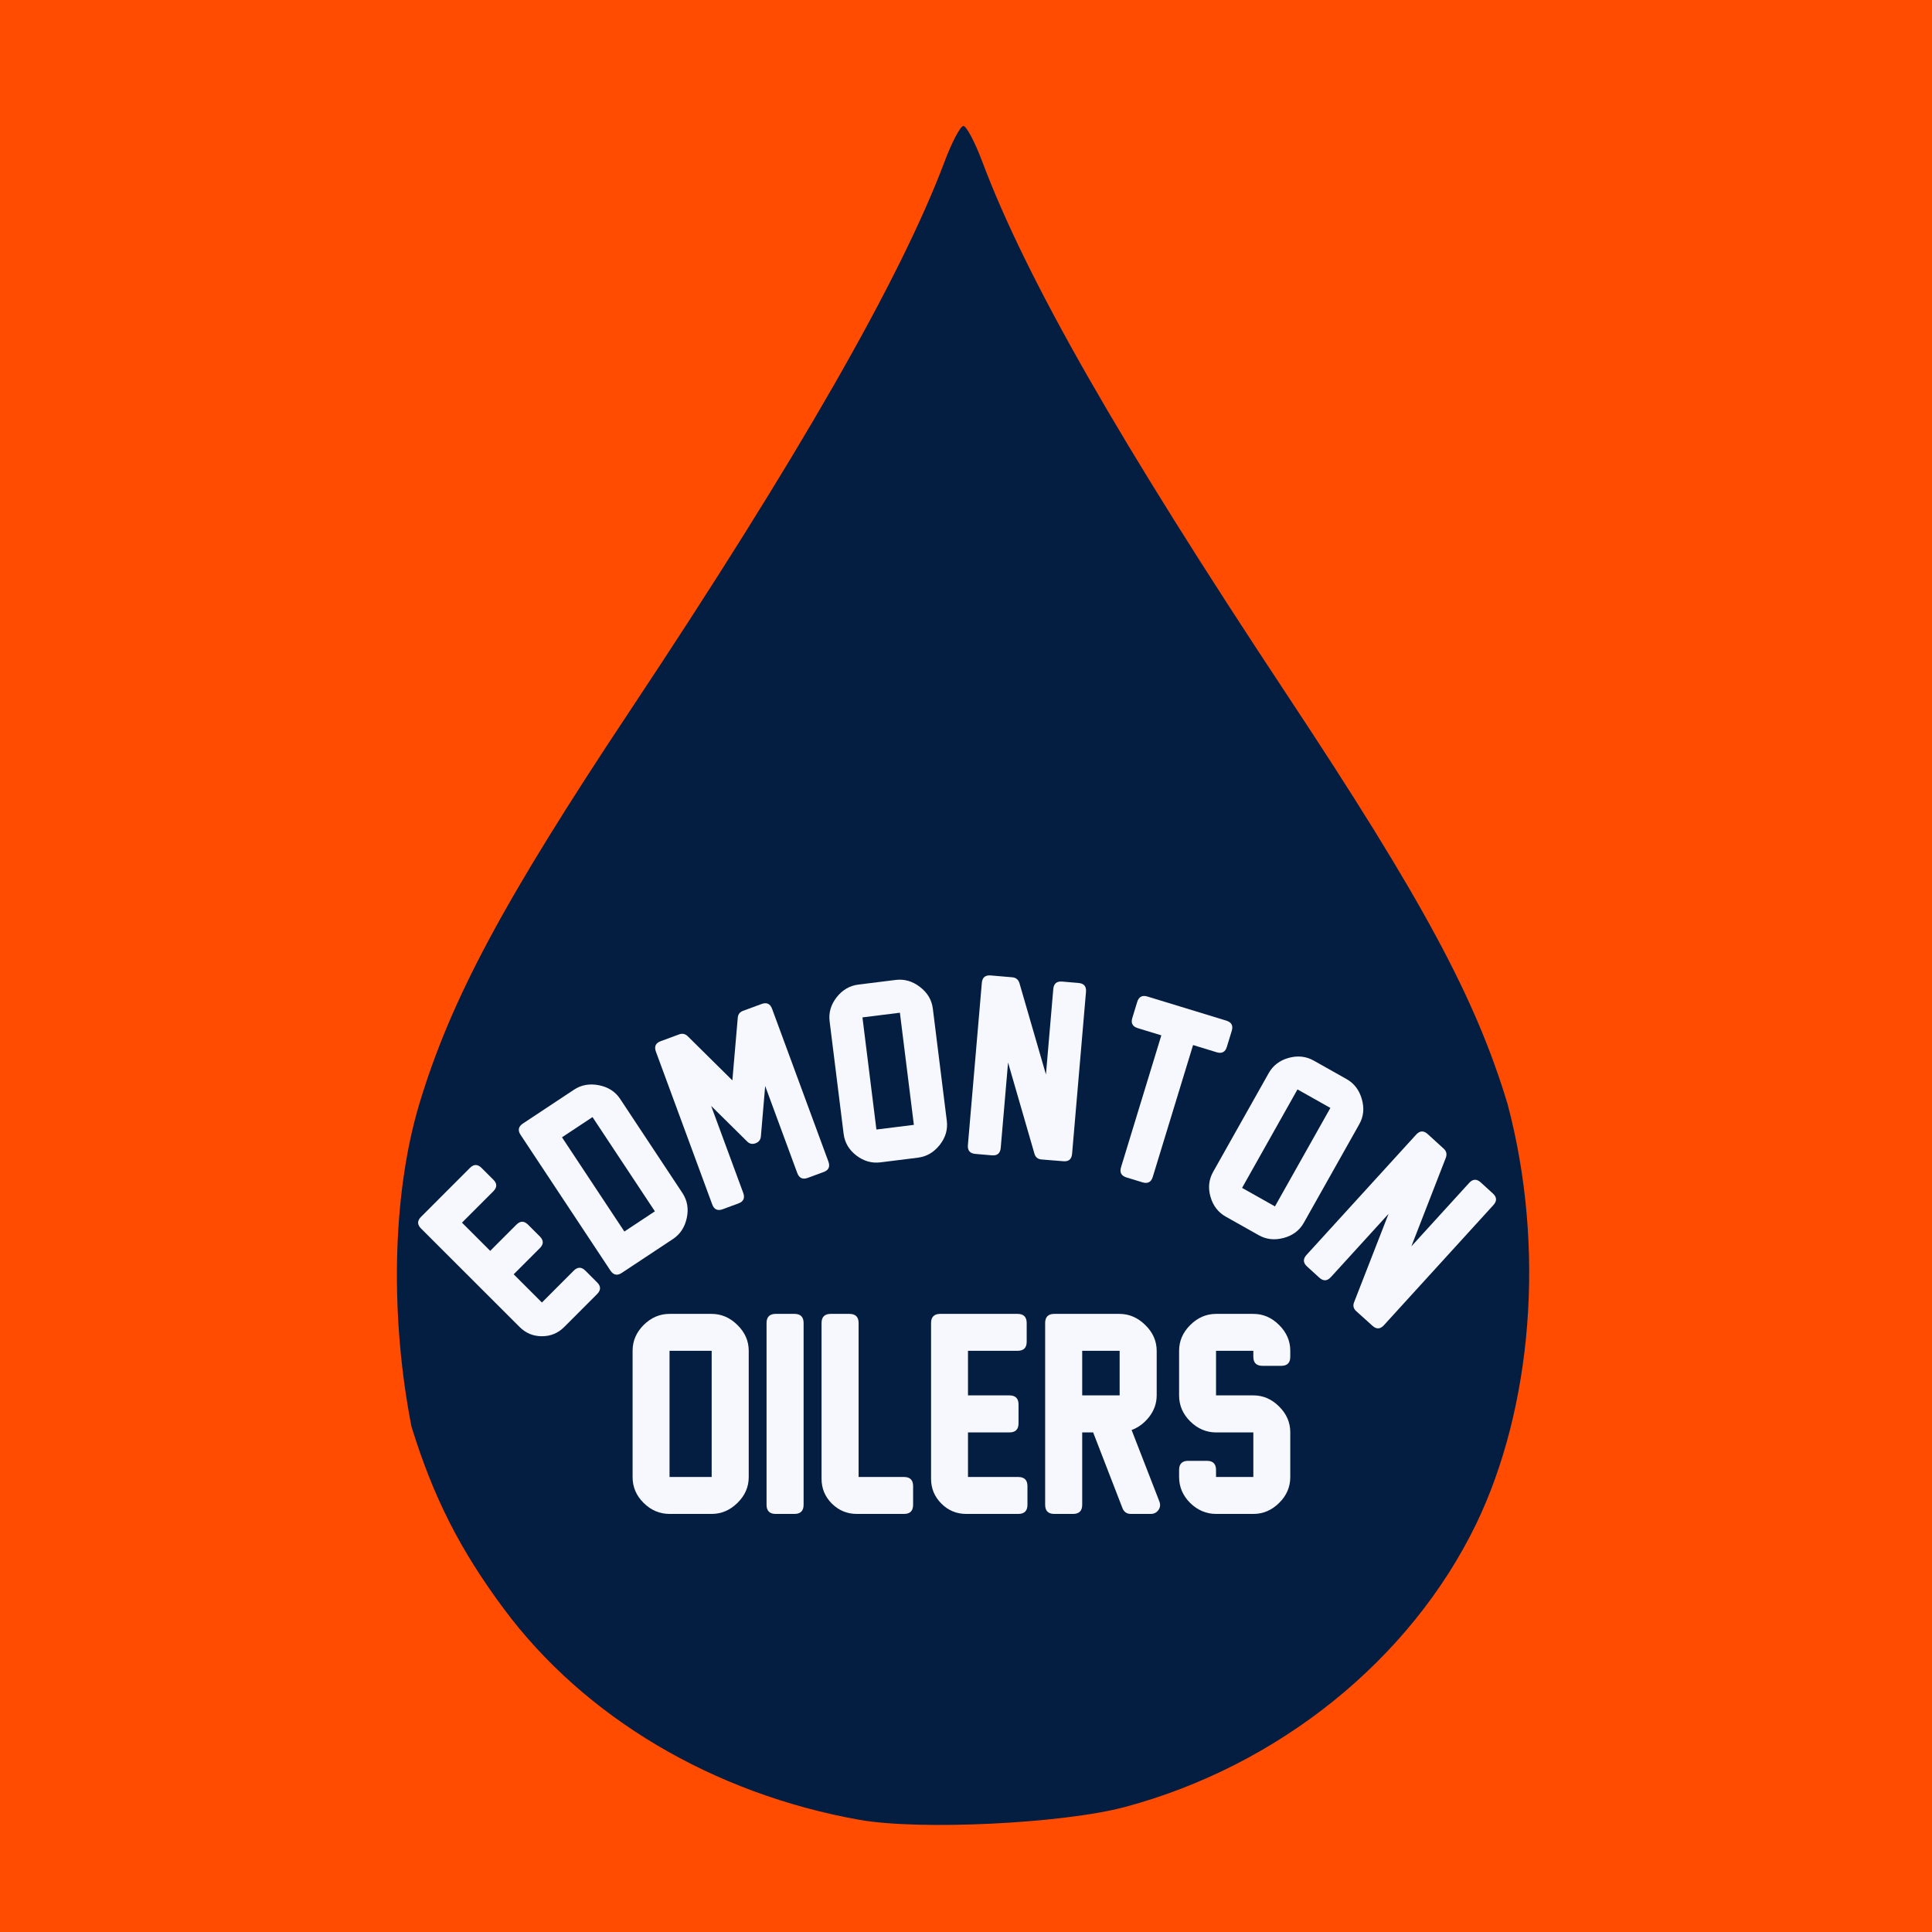 <?xml version="1.0" encoding="UTF-8" standalone="no"?>
<!-- Created with Inkscape (http://www.inkscape.org/) -->

<svg
   xmlns:dc="http://purl.org/dc/elements/1.1/"
   xmlns:cc="http://creativecommons.org/ns#"
   xmlns:rdf="http://www.w3.org/1999/02/22-rdf-syntax-ns#"
   xmlns:svg="http://www.w3.org/2000/svg"
   xmlns="http://www.w3.org/2000/svg"
   xmlns:sodipodi="http://sodipodi.sourceforge.net/DTD/sodipodi-0.dtd"
   xmlns:inkscape="http://www.inkscape.org/namespaces/inkscape"
   width="1000"
   height="1000"
   viewBox="0 0 264.583 264.583"
   version="1.1"
   id="svg8"
   sodipodi:docname="edm-alt2.svg"
   inkscape:version="0.92.3 (2405546, 2018-03-11)">
  <defs
     id="defs2" />
  <sodipodi:namedview
     id="base"
     pagecolor="#ffffff"
     bordercolor="#666666"
     borderopacity="1.0"
     inkscape:pageopacity="0.0"
     inkscape:pageshadow="2"
     inkscape:zoom="0.49497475"
     inkscape:cx="685.71653"
     inkscape:cy="411.10996"
     inkscape:document-units="mm"
     inkscape:current-layer="layer1"
     showgrid="false"
     units="px"
     inkscape:window-width="1920"
     inkscape:window-height="1029"
     inkscape:window-x="1920"
     inkscape:window-y="0"
     inkscape:window-maximized="1" />
  <g
     inkscape:label="Layer 1"
     inkscape:groupmode="layer"
     id="layer1"
     transform="translate(0,-32.417)">
    <rect
       style="opacity:1;fill:#ff4c00;fill-opacity:1;stroke:none;stroke-width:7.937;stroke-linecap:butt;stroke-linejoin:round;stroke-miterlimit:4;stroke-dasharray:none;stroke-opacity:1;paint-order:normal"
       id="rect893"
       width="306.825"
       height="293.996"
       x="-10.691"
       y="22.781" />
    <path
       style="fill:#041e42;fill-opacity:1;stroke-width:1.027"
       d="M 117.683,281.636 C 97.652,278.055 80.044,267.605 68.999,252.742 62.982,244.645 59.352,237.484 56.354,227.797 53.483,213.167 53.599,196.422 57.407,183.651 61.741,169.264 68.935,155.832 86.291,129.723 109.229,95.215 123.317,70.625 129.358,54.548 c 1.008,-2.682 2.169,-4.877 2.58,-4.877 0.411,0 1.572,2.195 2.58,4.877 6.069,16.151 18.646,38.158 41.743,73.039 18.572,28.047 25.821,41.501 30.208,56.063 5.218,19.697 3.356,41.545 -4.319,57.493 -9.025,18.57 -27.009,33.068 -48.032,38.721 -8.515,2.29 -28.181,3.246 -36.434,1.77 z"
       id="path935"
       inkscape:connector-curvature="0"
       sodipodi:nodetypes="scccccsccccss" />
    <g
       aria-label="OILERS"
       transform="matrix(0.372,0,0,0.372,-99.07,49.633)"
       style="font-style:normal;font-weight:normal;font-size:40px;line-height:1.25;font-family:sans-serif;letter-spacing:0px;word-spacing:0px;fill:#f7f7fe;fill-opacity:1;stroke:none"
       id="flowRoot981">
      <path
         d="m 528.312,511.054 h -15.516 q -5.438,0 -9.516,-4.031 -4.078,-4.031 -4.078,-9.469 v -46.594 q 0,-5.391 4.078,-9.469 4.125,-4.078 9.516,-4.078 h 15.469 q 5.391,0 9.516,4.078 4.172,4.078 4.172,9.516 v 46.5 q 0,5.438 -4.172,9.516 -4.125,4.031 -9.469,4.031 z m 0,-13.594 V 451.007 h -15.516 v 46.453 z"
         style="font-style:normal;font-variant:normal;font-weight:normal;font-stretch:normal;font-size:96px;font-family:'New Athletic M54';-inkscape-font-specification:'New Athletic M54';text-align:center;text-anchor:middle;fill:#f7f7fe;fill-opacity:1"
         id="path840" />
      <path
         d="m 558.781,511.054 h -6.891 q -3.375,0 -3.375,-3.375 v -66.891 q 0,-3.375 3.375,-3.375 h 6.891 q 3.375,0 3.375,3.375 v 66.891 q 0,3.375 -3.375,3.375 z"
         style="font-style:normal;font-variant:normal;font-weight:normal;font-stretch:normal;font-size:96px;font-family:'New Athletic M54';-inkscape-font-specification:'New Athletic M54';text-align:center;text-anchor:middle;fill:#f7f7fe;fill-opacity:1"
         id="path842" />
      <path
         d="M 599.141,511.054 H 581.75 q -5.344,0 -9.188,-3.797 -3.797,-3.797 -3.797,-9.141 v -57.328 q 0,-3.375 3.375,-3.375 h 6.891 q 3.375,0 3.375,3.375 v 56.672 h 16.734 q 3.328,0 3.328,3.375 v 6.844 q 0,3.375 -3.328,3.375 z"
         style="font-style:normal;font-variant:normal;font-weight:normal;font-stretch:normal;font-size:96px;font-family:'New Athletic M54';-inkscape-font-specification:'New Athletic M54';text-align:center;text-anchor:middle;fill:#f7f7fe;fill-opacity:1"
         id="path844" />
      <path
         d="m 641.188,511.054 h -19.172 q -5.344,0 -9.141,-3.797 -3.797,-3.797 -3.797,-9.141 v -57.328 q 0,-3.375 3.375,-3.375 h 28.453 q 3.375,0 3.375,3.375 v 6.891 q 0,3.328 -3.375,3.328 h -18.234 v 16.406 h 15.234 q 3.375,0 3.375,3.375 v 6.891 q 0,3.375 -3.375,3.375 h -15.234 v 16.406 h 18.516 q 3.375,0 3.375,3.375 v 6.844 q 0,3.375 -3.375,3.375 z"
         style="font-style:normal;font-variant:normal;font-weight:normal;font-stretch:normal;font-size:96px;font-family:'New Athletic M54';-inkscape-font-specification:'New Athletic M54';text-align:center;text-anchor:middle;fill:#f7f7fe;fill-opacity:1"
         id="path846" />
      <path
         d="M 689.984,511.054 H 682.625 q -2.25,0 -3.094,-2.156 L 668.75,481.054 h -4.031 v 26.625 q 0,3.375 -3.375,3.375 h -6.891 q -3.375,0 -3.375,-3.375 v -66.891 q 0,-3.375 3.375,-3.375 h 23.953 q 5.391,0 9.562,4.125 4.172,4.078 4.172,9.516 v 16.312 q 0,4.312 -2.672,7.828 -2.672,3.516 -6.562,4.969 l 10.219,26.297 q 0.656,1.734 -0.328,3.141 -1.031,1.453 -2.812,1.453 z M 678.5,467.414 V 451.007 h -13.781 v 16.406 z"
         style="font-style:normal;font-variant:normal;font-weight:normal;font-stretch:normal;font-size:96px;font-family:'New Athletic M54';-inkscape-font-specification:'New Athletic M54';text-align:center;text-anchor:middle;fill:#f7f7fe;fill-opacity:1"
         id="path848" />
      <path
         d="m 727.719,511.054 h -13.688 q -5.438,0 -9.562,-4.031 -4.078,-4.078 -4.078,-9.562 v -2.578 q 0,-3.375 3.328,-3.375 h 6.891 q 3.375,0 3.375,3.375 v 2.578 h 13.734 v -16.406 h -13.688 q -5.438,0 -9.562,-4.078 -4.078,-4.078 -4.078,-9.516 V 451.007 q 0,-5.391 4.078,-9.469 4.125,-4.125 9.562,-4.125 h 13.688 q 5.391,0 9.469,4.078 4.125,4.078 4.125,9.469 v 2.25 q 0,3.328 -3.328,3.328 h -6.891 q -3.375,0 -3.375,-3.328 v -2.203 h -13.734 v 16.406 h 13.734 q 5.391,0 9.469,4.078 4.125,4.078 4.125,9.469 v 16.547 q 0,5.484 -4.125,9.516 -4.078,4.031 -9.469,4.031 z"
         style="font-style:normal;font-variant:normal;font-weight:normal;font-stretch:normal;font-size:96px;font-family:'New Athletic M54';-inkscape-font-specification:'New Athletic M54';text-align:center;text-anchor:middle;fill:#f7f7fe;fill-opacity:1"
         id="path850" />
    </g>
    <ellipse
       style="opacity:0;fill:#9c9bef;fill-opacity:1;stroke:none;stroke-width:8.085;stroke-linecap:butt;stroke-linejoin:round;stroke-miterlimit:4;stroke-dasharray:none;stroke-opacity:1;paint-order:normal"
       id="path983"
       cx="258.749"
       cy="-129.012"
       rx="70.712"
       ry="74.236"
       transform="matrix(0.011,1,-1,0.024,0,0)" />
    <g
       aria-label="EDMONTON"
       transform="translate(-0.122,5.821)"
       style="font-style:normal;font-weight:normal;font-size:13.325px;line-height:1.25;font-family:sans-serif;text-align:center;letter-spacing:0px;word-spacing:0px;text-anchor:middle;fill:#f7f7fe;fill-opacity:1;stroke:none;stroke-width:0.309"
       id="text1019">
      <path
         d="m 81.899,203.812 -4.514,4.518 q -1.258,1.259 -3.047,1.26 -1.789,7.9e-4 -3.048,-1.257 L 57.78,194.834 q -0.795,-0.795 -7.03e-4,-1.59 l 6.699,-6.705 q 0.795,-0.795 1.59,-7e-4 l 1.624,1.622 q 0.784,0.784 -0.01,1.579 l -4.293,4.297 3.866,3.863 3.587,-3.59 q 0.795,-0.795 1.59,-7e-4 l 1.624,1.622 q 0.795,0.795 7.03e-4,1.59 l -3.587,3.59 3.866,3.863 4.36,-4.363 q 0.795,-0.795 1.59,-7e-4 l 1.613,1.611 q 0.795,0.795 7.03e-4,1.59 z"
         style="font-style:normal;font-variant:normal;font-weight:normal;font-stretch:normal;font-size:31.981px;font-family:'New Athletic M54';-inkscape-font-specification:'New Athletic M54';text-align:center;text-anchor:middle;fill:#f7f7fe;fill-opacity:1;stroke-width:0.309"
         id="path823" />
      <path
         d="m 85.05,177.093 8.525,12.878 q 1.008,1.523 0.6,3.423 -0.409,1.9 -1.893,2.883 l -7.005,4.637 q -0.938,0.621 -1.558,-0.317 L 71.418,182.016 q -0.621,-0.938 0.317,-1.558 l 6.992,-4.629 q 1.497,-0.991 3.415,-0.613 1.917,0.379 2.909,1.876 z m 4.757,15.391 -8.542,-12.904 -4.18,2.767 8.542,12.904 z"
         style="font-style:normal;font-variant:normal;font-weight:normal;font-stretch:normal;font-size:31.981px;font-family:'New Athletic M54';-inkscape-font-specification:'New Athletic M54';text-align:center;text-anchor:middle;fill:#f7f7fe;fill-opacity:1;stroke-width:0.309"
         id="path825" />
      <path
         d="m 112.902,187.106 -2.154,0.794 q -1.055,0.389 -1.444,-0.666 l -4.392,-11.912 -0.588,6.891 q -0.057,0.703 -0.731,0.952 -0.674,0.248 -1.159,-0.255 l -4.921,-4.86 4.392,11.912 q 0.389,1.055 -0.666,1.444 l -2.154,0.794 q -1.04,0.384 -1.429,-0.671 l -7.708,-20.908 q -0.389,-1.055 0.651,-1.438 l 2.535,-0.934 q 0.659,-0.243 1.179,0.264 l 6.104,6.038 0.738,-8.56 q 0.051,-0.718 0.725,-0.966 l 2.535,-0.934 q 1.055,-0.389 1.444,0.666 l 7.708,20.908 q 0.389,1.055 -0.666,1.444 z"
         style="font-style:normal;font-variant:normal;font-weight:normal;font-stretch:normal;font-size:31.981px;font-family:'New Athletic M54';-inkscape-font-specification:'New Athletic M54';text-align:center;text-anchor:middle;fill:#f7f7fe;fill-opacity:1;stroke-width:0.309"
         id="path827" />
      <path
         d="m 125.834,185.137 -5.129,0.639 q -1.798,0.224 -3.312,-0.941 -1.514,-1.165 -1.738,-2.962 l -1.918,-15.403 q -0.222,-1.782 0.958,-3.298 1.196,-1.518 2.978,-1.74 l 5.114,-0.637 q 1.782,-0.222 3.314,0.956 1.547,1.176 1.771,2.974 l 1.914,15.372 q 0.224,1.798 -0.987,3.317 -1.198,1.502 -2.964,1.722 z m -0.56,-4.494 -1.912,-15.356 -5.129,0.639 1.912,15.356 z"
         style="font-style:normal;font-variant:normal;font-weight:normal;font-stretch:normal;font-size:31.981px;font-family:'New Athletic M54';-inkscape-font-specification:'New Athletic M54';text-align:center;text-anchor:middle;fill:#f7f7fe;fill-opacity:1;stroke-width:0.309"
         id="path829" />
      <path
         d="m 141.788,184.596 -3.614,-12.488 -1.004,11.684 q -0.096,1.12 -1.216,1.024 l -2.256,-0.194 q -1.12,-0.096 -1.024,-1.216 l 1.907,-22.202 q 0.096,-1.12 1.216,-1.024 l 2.956,0.254 q 0.747,0.064 0.981,0.805 l 3.628,12.505 1.005,-11.7 q 0.096,-1.12 1.216,-1.024 l 2.24,0.192 q 1.12,0.096 1.024,1.216 l -1.905,22.186 q -0.095,1.105 -1.2,1.01 l -2.957,-0.238 q -0.779,-0.051 -0.998,-0.791 z"
         style="font-style:normal;font-variant:normal;font-weight:normal;font-stretch:normal;font-size:31.981px;font-family:'New Athletic M54';-inkscape-font-specification:'New Athletic M54';text-align:center;text-anchor:middle;fill:#f7f7fe;fill-opacity:1;stroke-width:0.309"
         id="path831" />
      <path
         d="m 166.736,170.699 -3.226,-0.986 -5.518,18.055 q -0.329,1.075 -1.404,0.747 l -2.195,-0.671 q -1.075,-0.329 -0.747,-1.404 l 5.518,-18.055 -3.226,-0.986 q -1.075,-0.329 -0.751,-1.389 l 0.671,-2.195 q 0.329,-1.075 1.404,-0.747 l 10.797,3.3 q 1.075,0.329 0.747,1.404 l -0.671,2.195 q -0.324,1.06 -1.399,0.732 z"
         style="font-style:normal;font-variant:normal;font-weight:normal;font-stretch:normal;font-size:31.981px;font-family:'New Athletic M54';-inkscape-font-specification:'New Athletic M54';text-align:center;text-anchor:middle;fill:#f7f7fe;fill-opacity:1;stroke-width:0.309"
         id="path833" />
      <path
         d="m 172.504,195.755 -4.504,-2.535 q -1.579,-0.888 -2.104,-2.725 -0.525,-1.837 0.363,-3.415 l 7.612,-13.527 q 0.881,-1.565 2.731,-2.083 1.864,-0.51 3.429,0.371 l 4.491,2.527 q 1.565,0.881 2.096,2.739 0.545,1.866 -0.343,3.444 l -7.597,13.5 q -0.888,1.579 -2.766,2.081 -1.856,0.496 -3.408,-0.377 z m 2.221,-3.946 7.589,-13.486 -4.504,-2.535 -7.589,13.486 z"
         style="font-style:normal;font-variant:normal;font-weight:normal;font-stretch:normal;font-size:31.981px;font-family:'New Athletic M54';-inkscape-font-specification:'New Athletic M54';text-align:center;text-anchor:middle;fill:#f7f7fe;fill-opacity:1;stroke-width:0.309"
         id="path835" />
      <path
         d="m 185.562,204.937 4.721,-12.113 -7.899,8.668 q -0.757,0.831 -1.588,0.074 l -1.674,-1.525 q -0.831,-0.757 -0.074,-1.588 l 15.009,-16.471 q 0.757,-0.831 1.588,-0.074 l 2.193,1.998 q 0.554,0.505 0.289,1.236 l -4.72,12.135 7.909,-8.68 q 0.757,-0.831 1.588,-0.074 l 1.662,1.515 q 0.831,0.757 0.074,1.588 l -14.999,16.459 q -0.747,0.819 -1.566,0.073 l -2.204,-1.987 q -0.588,-0.514 -0.312,-1.235 z"
         style="font-style:normal;font-variant:normal;font-weight:normal;font-stretch:normal;font-size:31.981px;font-family:'New Athletic M54';-inkscape-font-specification:'New Athletic M54';text-align:center;text-anchor:middle;fill:#f7f7fe;fill-opacity:1;stroke-width:0.309"
         id="path837" />
    </g>
  </g>
</svg>
